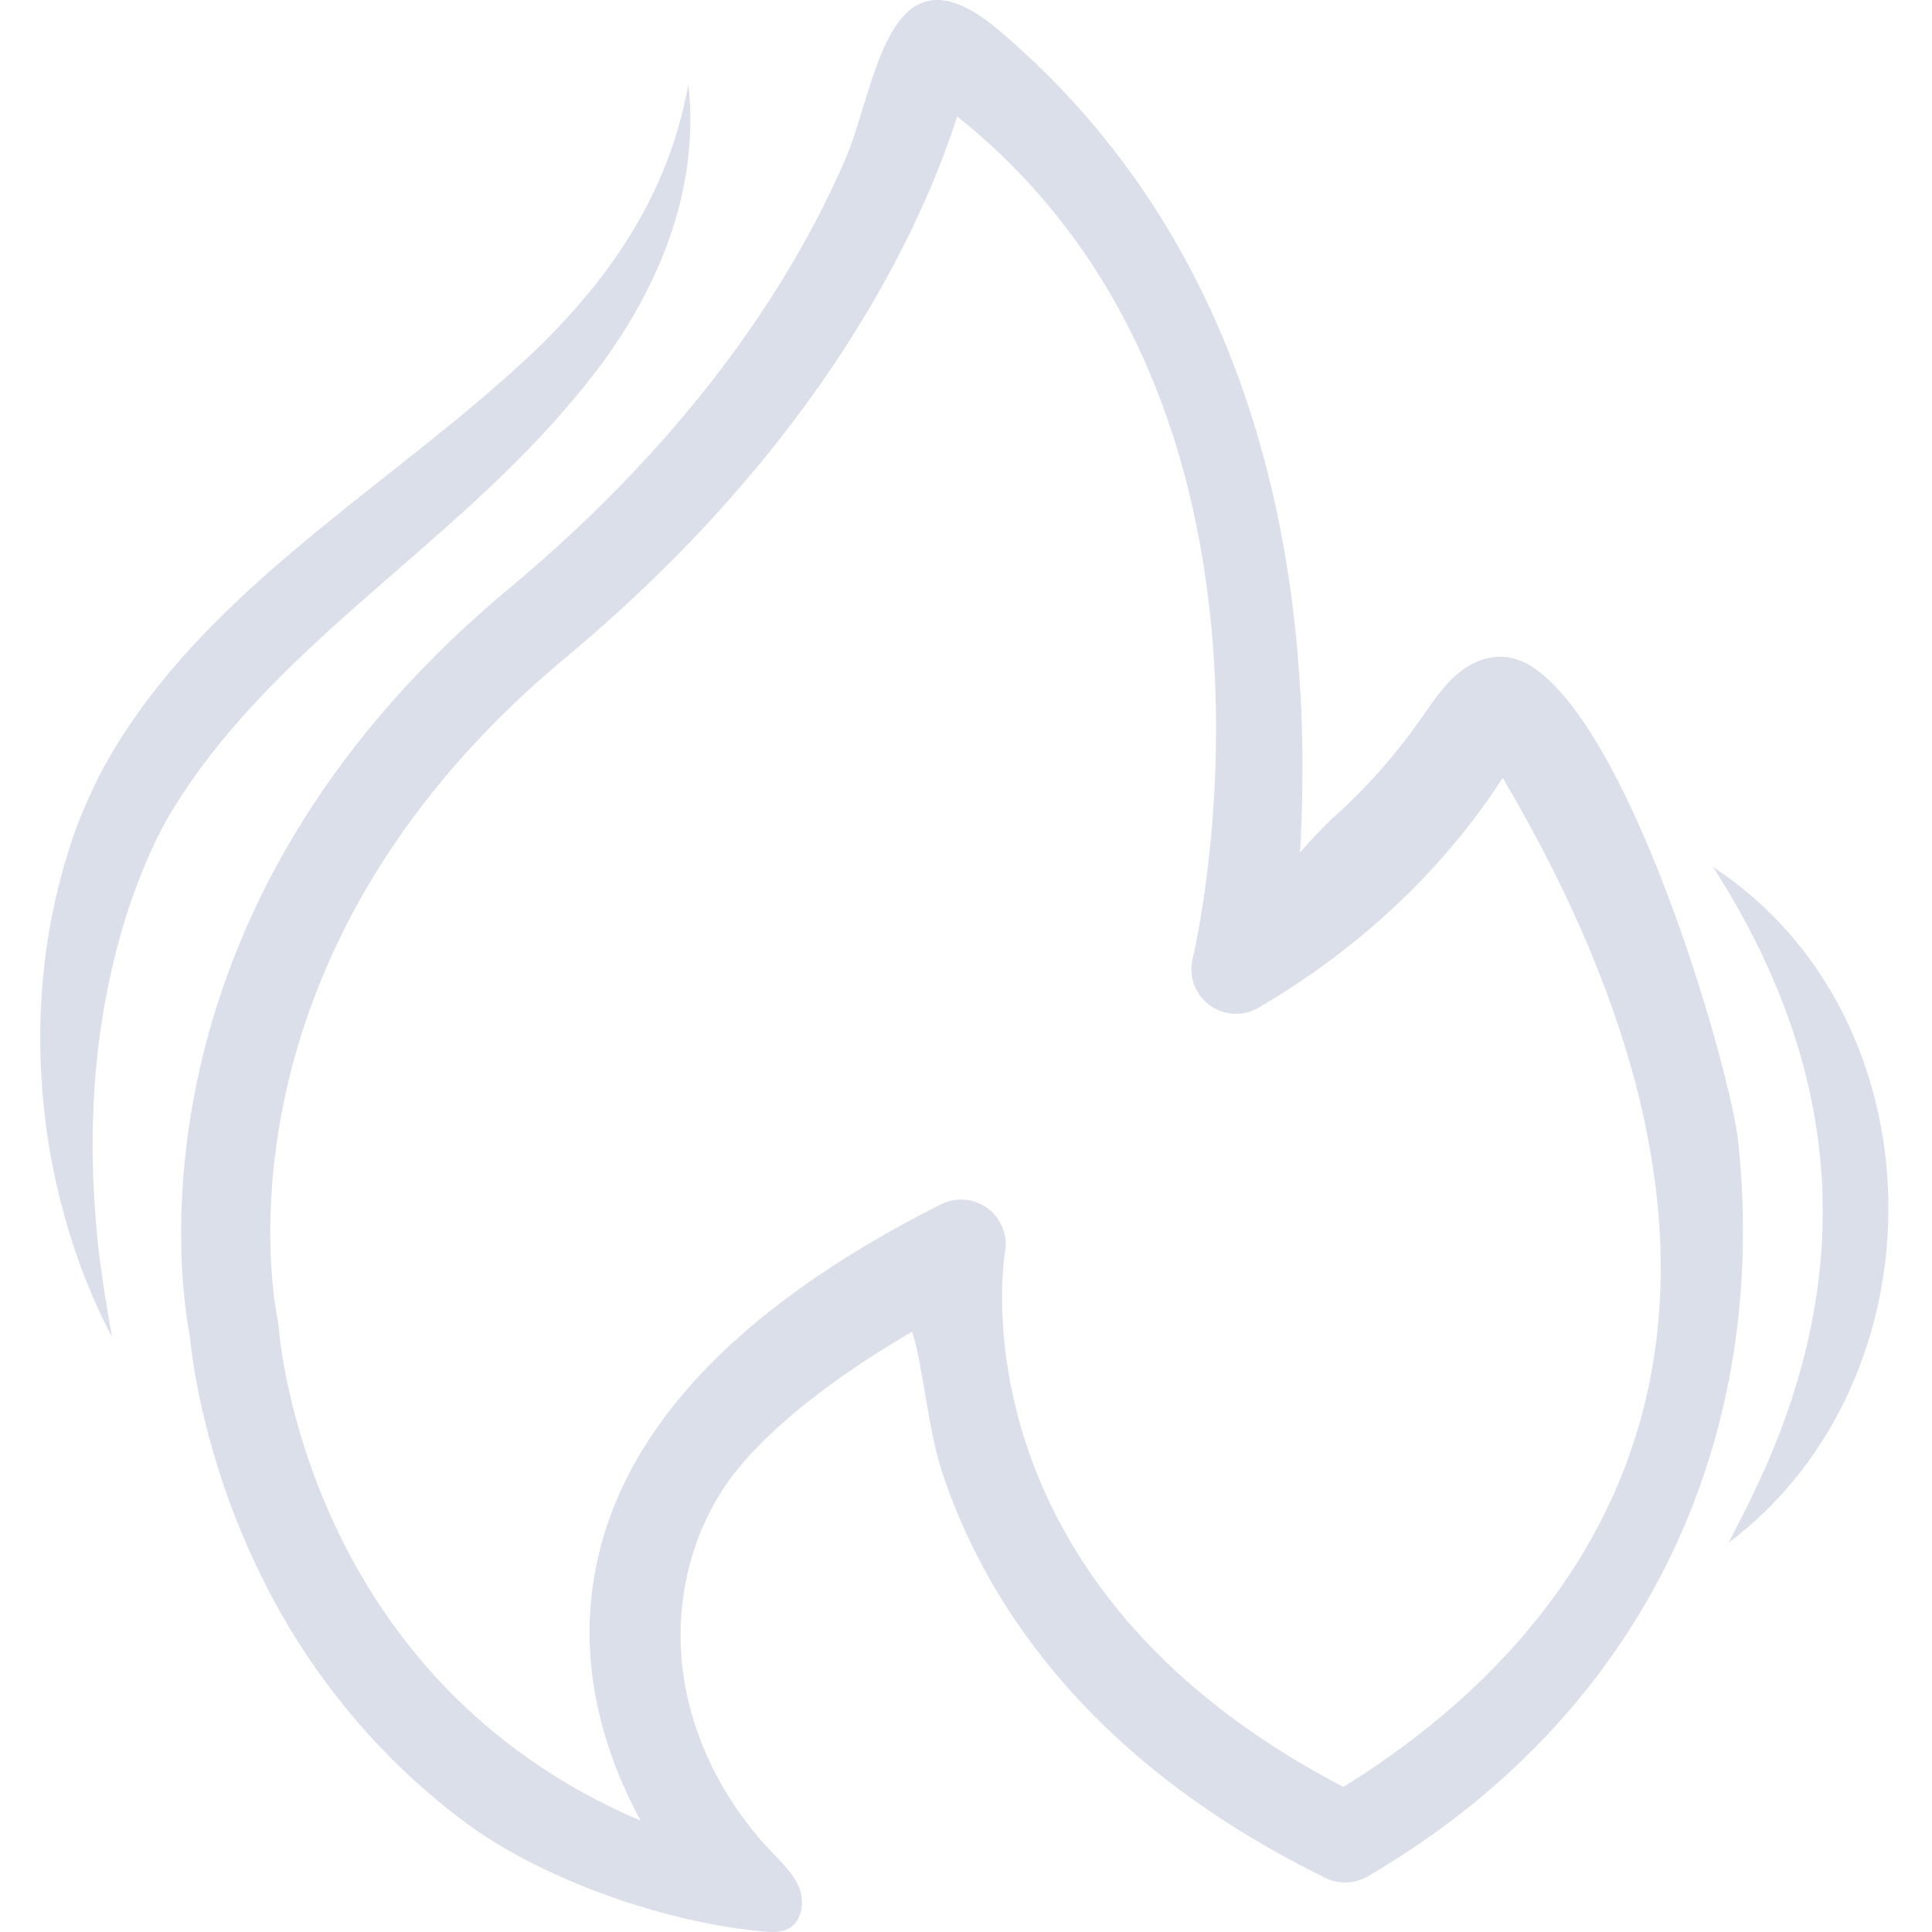 <svg width="26" height="26" viewBox="0 0 46 48" fill="none" xmlns="http://www.w3.org/2000/svg">
<path d="M37.149 16.621C36.482 16.146 35.758 16.249 35.156 16.792C34.797 17.116 34.533 17.531 34.254 17.927C33.644 18.788 32.939 19.582 32.155 20.287C31.849 20.563 31.554 20.892 31.3 21.174C31.73 13.523 29.877 5.877 23.809 0.744C21.036 -1.601 20.772 2.185 20 3.961C18.161 8.197 15.036 11.821 11.504 14.742C1.968 22.78 3.508 32.142 3.715 33.182C3.763 33.71 4.084 36.538 5.755 39.672C6.929 41.876 8.579 43.814 10.589 45.299C12.528 46.73 15.6 47.783 17.976 47.988C18.182 48.006 18.4 48.016 18.583 47.92C18.92 47.745 18.998 47.273 18.863 46.919C18.728 46.564 18.441 46.294 18.179 46.019C16.982 44.765 16.152 43.141 15.954 41.419C15.756 39.697 16.214 37.887 17.3 36.535C18.388 35.181 20.175 33.95 21.663 33.084C21.944 33.978 22.047 35.484 22.41 36.585C23.381 39.529 25.823 43.666 31.933 46.657C32.266 46.82 32.659 46.807 32.979 46.619C39.621 42.747 42.989 36.065 42.187 28.375C42.014 26.699 39.664 18.41 37.149 16.621ZM39.882 34.792C38.751 39.533 35.281 42.596 32.376 44.396C22.726 39.369 23.914 31.437 23.97 31.102C24.041 30.688 23.874 30.27 23.537 30.02C23.2 29.771 22.753 29.732 22.378 29.921C17.181 32.536 14.274 35.704 13.737 39.339C13.396 41.643 14.081 43.694 14.916 45.234C6.656 41.711 5.951 33.34 5.922 32.949C5.918 32.895 5.911 32.839 5.899 32.786C5.822 32.427 4.102 23.881 12.927 16.444C19.493 11.014 21.927 5.564 22.781 2.892C31.886 10.165 28.667 23.669 28.633 23.81C28.525 24.243 28.686 24.699 29.044 24.967C29.402 25.235 29.885 25.261 30.27 25.036C33.249 23.287 35.145 21.163 36.336 19.326C39.756 25.128 40.949 30.325 39.882 34.792Z" fill="#DBDFE9"/>
<path d="M16.101 2.098C16.424 4.927 15.166 7.635 13.376 9.767C10.21 13.641 5.705 16.051 3.198 20.269C2.758 21.026 2.424 21.877 2.15 22.708C1.656 24.277 1.383 25.923 1.32 27.57C1.267 28.692 1.324 29.83 1.437 30.947C1.524 31.702 1.646 32.456 1.785 33.221C1.055 31.838 0.563 30.334 0.272 28.792C-0.192 26.23 -0.077 23.541 0.731 21.054C0.903 20.483 1.174 19.862 1.442 19.323C1.511 19.162 1.657 18.93 1.741 18.776C4.02 14.852 8.235 12.329 11.438 9.489C13.747 7.492 15.555 5.167 16.101 2.098Z" fill="#DBDFE9"/>
<path d="M41.562 21.541C47.265 25.288 47.339 34.263 41.951 38.325C42.098 38.023 42.332 37.588 42.48 37.281C42.63 36.969 42.824 36.553 42.955 36.242C45.164 31.061 44.571 26.239 41.562 21.541Z" fill="#DBDFE9"/>
</svg>
